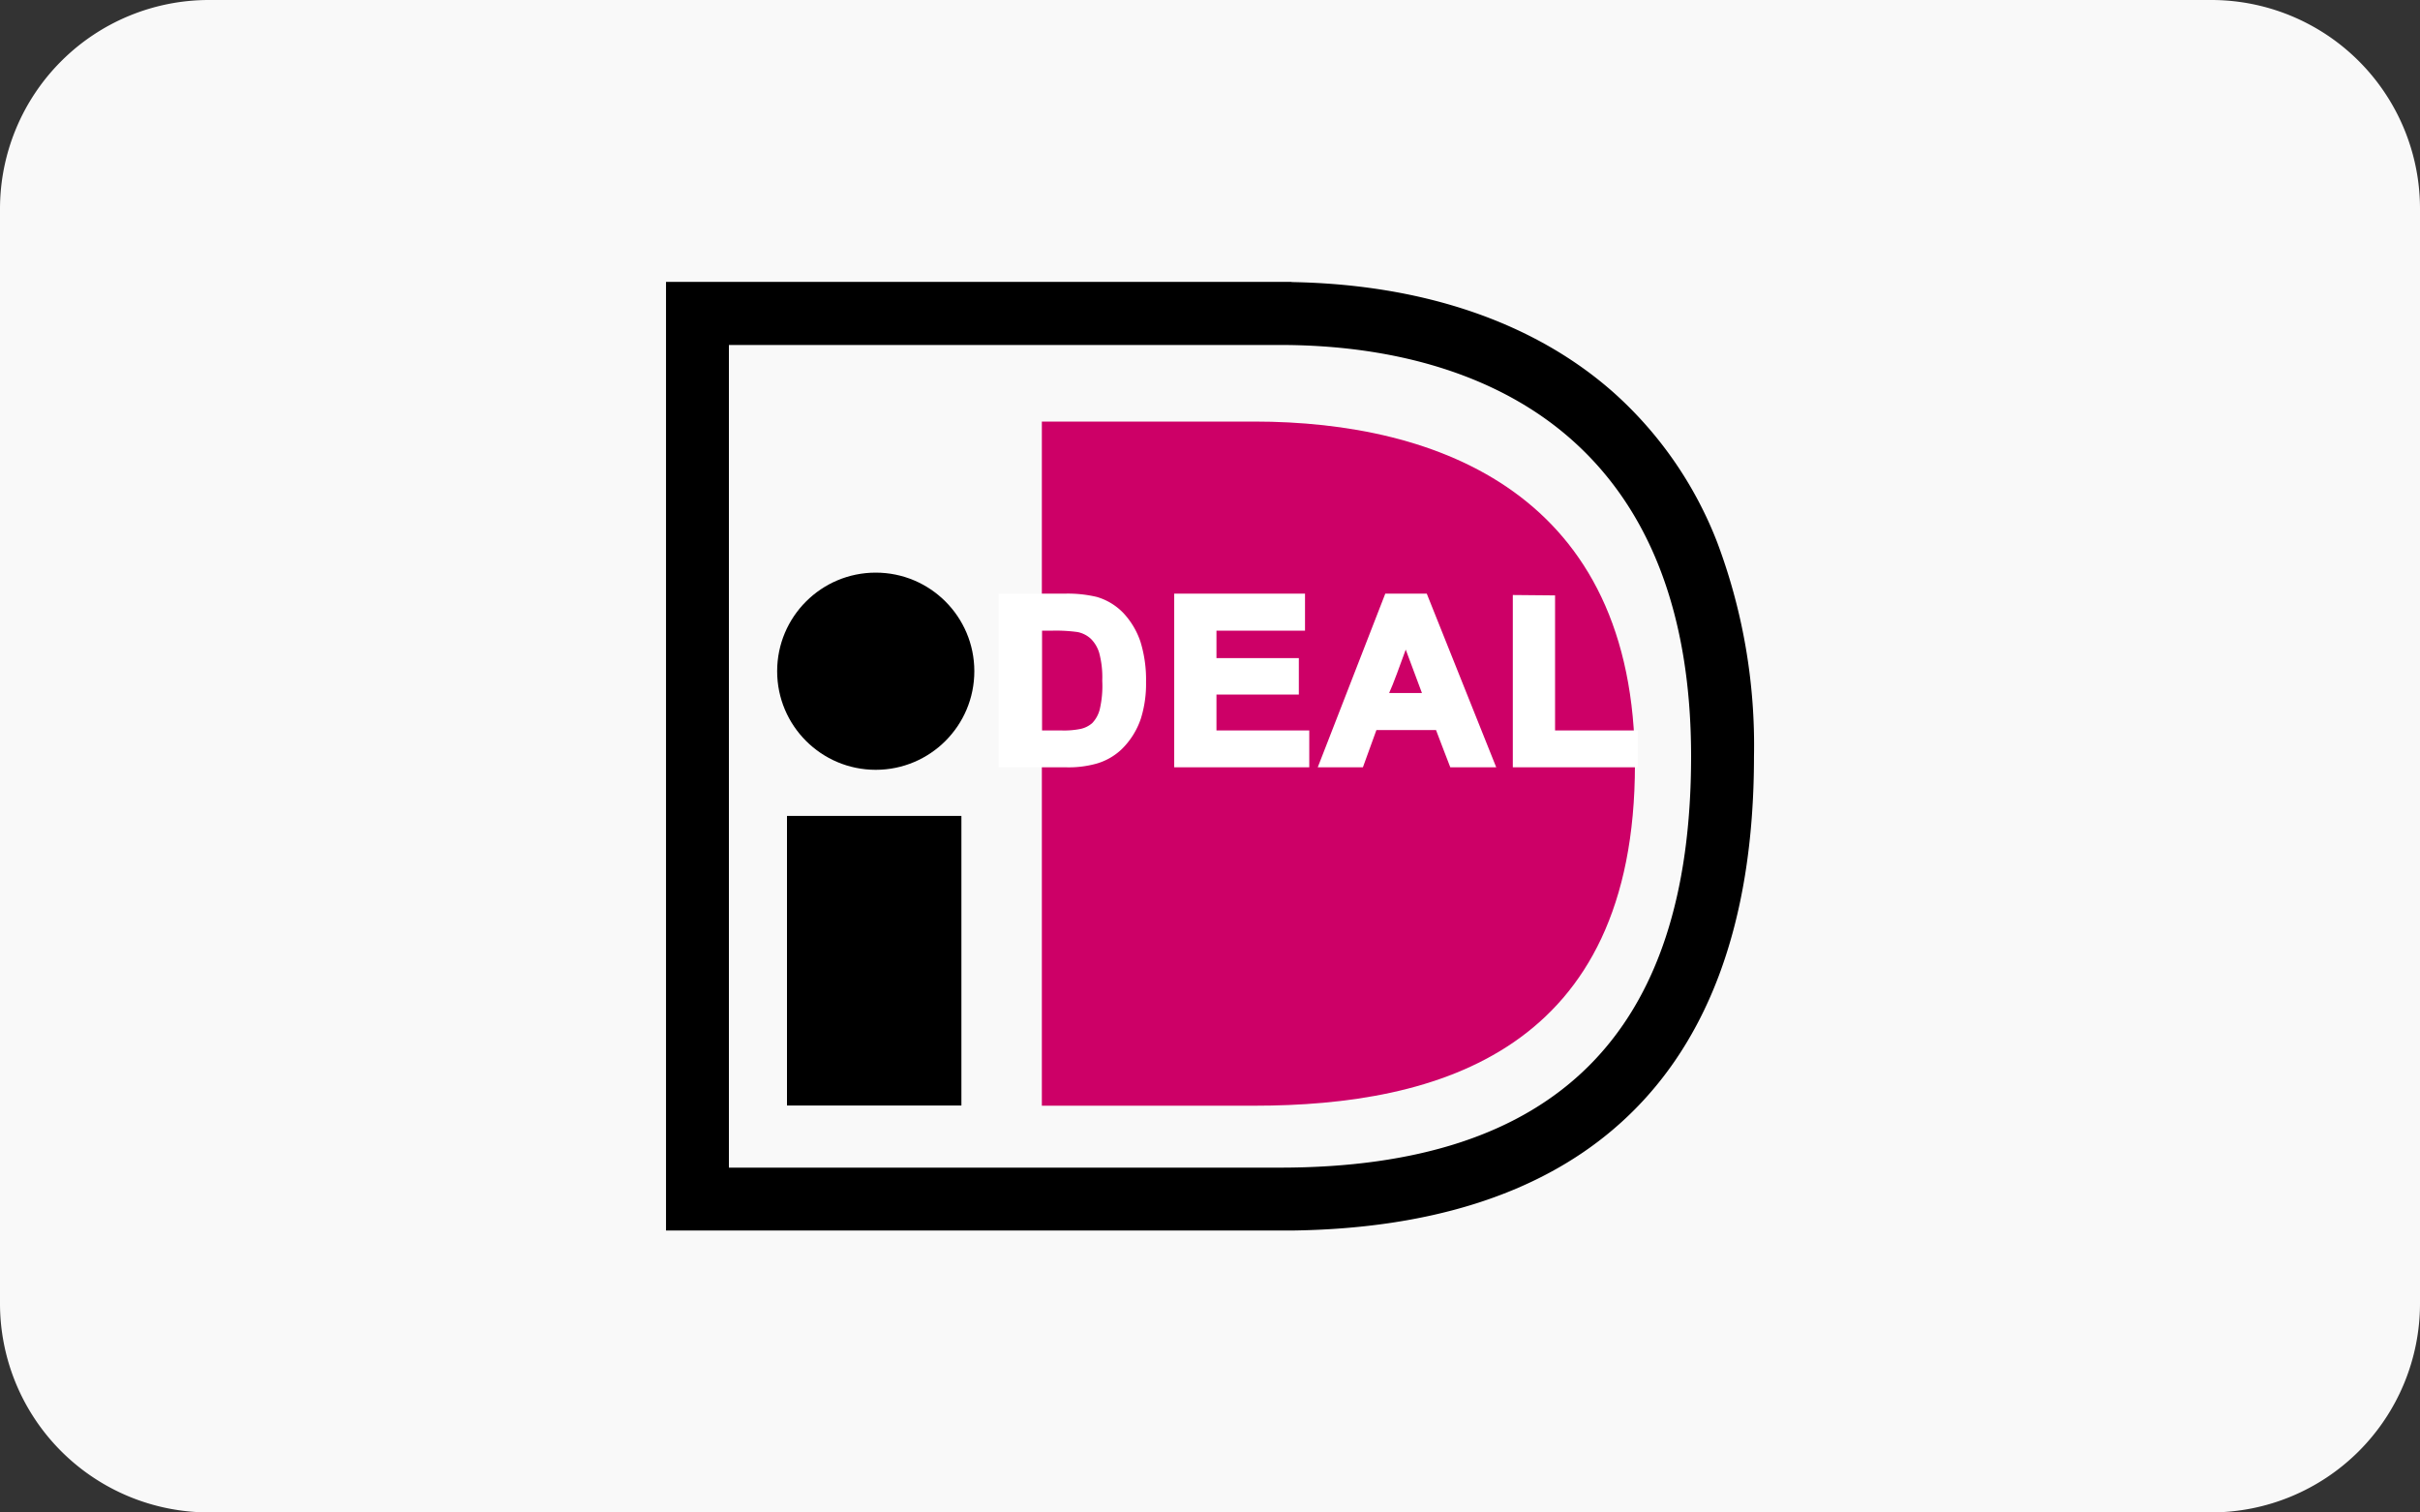 <svg id="Layer_1" data-name="Layer 1" xmlns="http://www.w3.org/2000/svg" viewBox="0 0 125.43 78.39"><rect x="0" y="0" width="125.43" height="78.39" fill="#333333" stroke="none"/><title>Payment Methods</title><path d="M10.83,0H114.61a10.82,10.82,0,0,1,10.82,10.82V67.57A10.83,10.83,0,0,1,114.6,78.39H10.83A10.83,10.83,0,0,1,0,67.57V10.83A10.83,10.83,0,0,1,10.83,0Z" style="fill:#f9f9f9"/><rect x="40.79" y="42.29" width="9.04" height="15.01"/><circle cx="45.39" cy="34.79" r="5.11"/><path d="M66.94,14.61H34.52V63.78H66.94c7.08-.09,12.69-1.85,16.67-5.24,4.85-4.12,7.3-10.62,7.3-19.33A29.88,29.88,0,0,0,89,28.1a20.16,20.16,0,0,0-5.35-7.74c-4.11-3.65-9.87-5.62-16.7-5.74Zm-.61,3.27c6.28,0,11.52,1.7,15.14,4.92,4.1,3.64,6.18,9.16,6.18,16.4,0,14.34-7,21.32-21.32,21.32H37.78V17.88Z"/><path d="M65.44,57.31H54V21.85H65c9.56,0,19.74,3.78,19.74,17.78,0,14.8-10.18,17.68-19.74,17.68Z" style="fill:#cd0067"/><path d="M52,31h3.14a6.2,6.2,0,0,1,1.63.16,2.87,2.87,0,0,1,1.28.78,3.77,3.77,0,0,1,.82,1.39,6.4,6.4,0,0,1,.28,2,5.49,5.49,0,0,1-.27,1.82A3.73,3.73,0,0,1,58,38.68a3.12,3.12,0,0,1-1.21.68,5.22,5.22,0,0,1-1.52.18H52Zm1.72,1.44v5.64H55a4.36,4.36,0,0,0,1-.08,1.71,1.71,0,0,0,.7-.35,1.94,1.94,0,0,0,.45-.83,5.78,5.78,0,0,0,.17-1.55,5.34,5.34,0,0,0-.17-1.52,2,2,0,0,0-.49-.83,1.73,1.73,0,0,0-.8-.4,8.31,8.31,0,0,0-1.42-.08Z" style="fill:#fff"/><path d="M51.76,30.77v9h3.48a5.35,5.35,0,0,0,1.59-.19,3.15,3.15,0,0,0,1.3-.74,4,4,0,0,0,1-1.59,6,6,0,0,0,.27-1.9,6.67,6.67,0,0,0-.29-2.09,4.07,4.07,0,0,0-.87-1.47,3.12,3.12,0,0,0-1.39-.85,6.54,6.54,0,0,0-1.69-.17Zm3.38.47a6.07,6.07,0,0,1,1.56.15,2.59,2.59,0,0,1,1.18.73,3.61,3.61,0,0,1,.77,1.29,6.32,6.32,0,0,1,.26,1.94,5.24,5.24,0,0,1-.25,1.74,3.5,3.5,0,0,1-.85,1.42,3,3,0,0,1-1.12.63,5.14,5.14,0,0,1-1.45.16h-3V31.24Z" style="fill:#fff"/><path d="M53.48,32.22v6.11H55a4.88,4.88,0,0,0,1.1-.09,1.86,1.86,0,0,0,.79-.41,2,2,0,0,0,.52-.93,5.43,5.43,0,0,0,.19-1.62,5.09,5.09,0,0,0-.19-1.59,2.13,2.13,0,0,0-.55-.92,1.88,1.88,0,0,0-.91-.46,7.72,7.72,0,0,0-1.47-.09Zm1,.47a8.18,8.18,0,0,1,1.37.07,1.42,1.42,0,0,1,.69.35,1.73,1.73,0,0,1,.43.72,4.86,4.86,0,0,1,.16,1.45A5.35,5.35,0,0,1,57,36.77a1.6,1.6,0,0,1-.39.71,1.36,1.36,0,0,1-.6.3,4.32,4.32,0,0,1-1,.08H54V32.69Z" style="fill:#fff"/><path d="M61.09,39.54V31h6.32v1.44h-4.6v1.89h4.28v1.45H62.81v2.3h4.76v1.45Z" style="fill:#fff"/><path d="M60.86,30.77v9h7V37.86H63.05V36h4.27V34.11H63.05V32.69h4.59V30.77Zm6.32.47v1h-4.6v2.36h4.27v1H62.58v2.77h4.76v1h-6V31.24Z" style="fill:#fff"/><path d="M77.21,39.54H75.33l-.74-1.94H71.18l-.71,1.94H68.64L72,31h1.83ZM74,36.16,72.86,33l-1.15,3.16Z" style="fill:#fff"/><path d="M71.8,30.77l-3.5,9h2.34s.61-1.67.7-1.93h3.09c.09.25.74,1.93.74,1.93h2.38l-3.6-9Zm1.84.47c.11.27,3,7.48,3.22,8.07H75.49l-.74-1.94H71s-.62,1.67-.71,1.94H69c.22-.58,3-7.79,3.13-8.07Z" style="fill:#fff"/><path d="M71.37,36.39h3l-1.51-4.07Zm1.49-2.72.84,2.25H72C72.19,35.52,72.61,34.36,72.86,33.67Z" style="fill:#fff"/><path d="M78.64,39.54V31.08h1.73v7h4.28v1.45Z" style="fill:#fff"/><path d="M78.41,30.84v8.93h6.48V37.86H80.6v-7Zm1.72.47v7h4.29v1H78.88v-8Z" style="fill:#fff"/></svg>